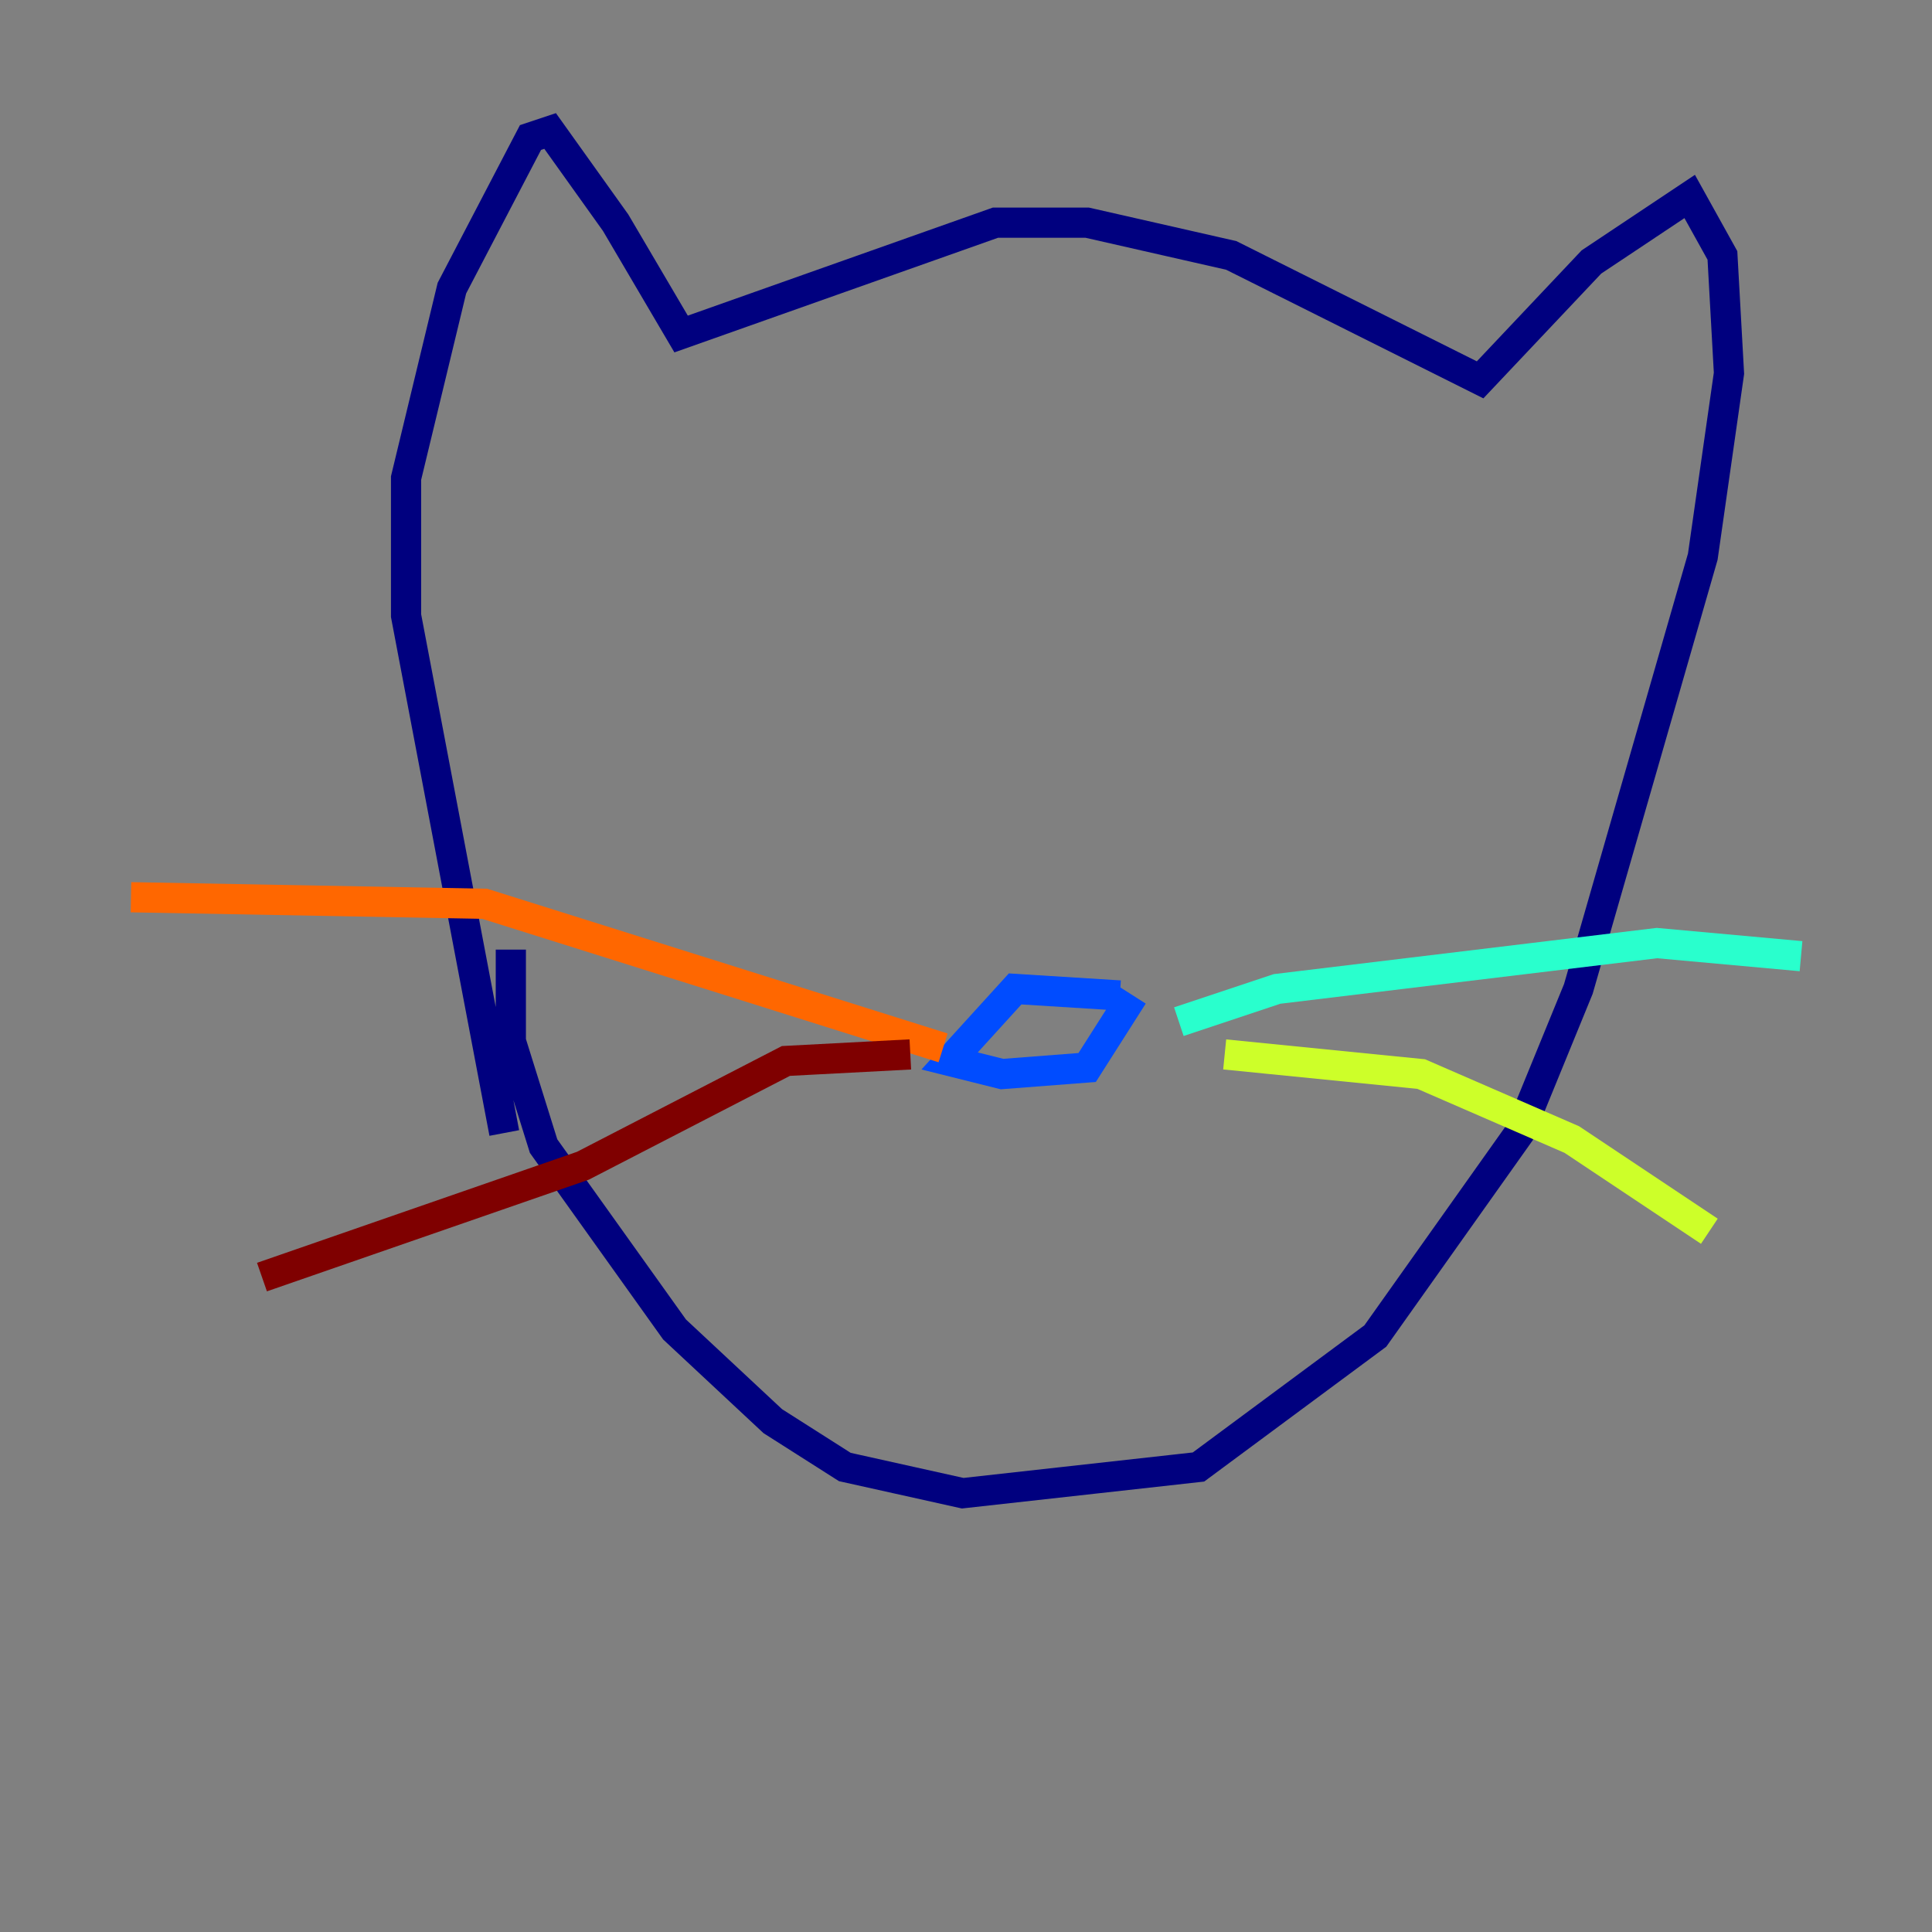 <?xml version="1.0" encoding="utf-8" ?>
<svg baseProfile="tiny" height="128" version="1.2" viewBox="0,0,128,128" width="128" xmlns="http://www.w3.org/2000/svg" xmlns:ev="http://www.w3.org/2001/xml-events" xmlns:xlink="http://www.w3.org/1999/xlink"><rect x="0" y="0" width="128" height="128" fill="#808080" stroke="none"/><defs /><polyline fill="none" points="33.844,62.915 33.844,68.99 36.014,75.932 44.691,88.081 51.2,94.156 55.973,97.193 63.783,98.929 79.403,97.193 91.119,88.515 100.664,75.064 104.57,65.519 112.814,36.881 114.549,24.732 114.115,16.922 111.946,13.017 105.437,17.356 98.061,25.166 81.573,16.922 72.027,14.752 65.953,14.752 45.125,22.129 40.786,14.752 36.447,8.678 35.146,9.112 29.939,19.091 26.902,31.675 26.902,40.786 33.41,75.064" stroke="#00007f" stroke-width="2" /><polyline fill="none" points="74.197,65.953 67.254,65.519 62.915,70.291 66.386,71.159 72.027,70.725 75.064,65.953" stroke="#004cff" stroke-width="2" /><polyline fill="none" points="78.102,67.688 84.61,65.519 109.776,62.481 119.322,63.349" stroke="#29ffcd" stroke-width="2" /><polyline fill="none" points="81.139,69.858 94.156,71.159 104.136,75.498 113.248,81.573" stroke="#cdff29" stroke-width="2" /><polyline fill="none" points="62.481,69.424 32.108,59.878 8.678,59.444" stroke="#ff6700" stroke-width="2" /><polyline fill="none" points="60.312,69.858 52.068,70.291 38.617,77.234 17.356,84.61" stroke="#7f0000" stroke-width="2" /></svg>